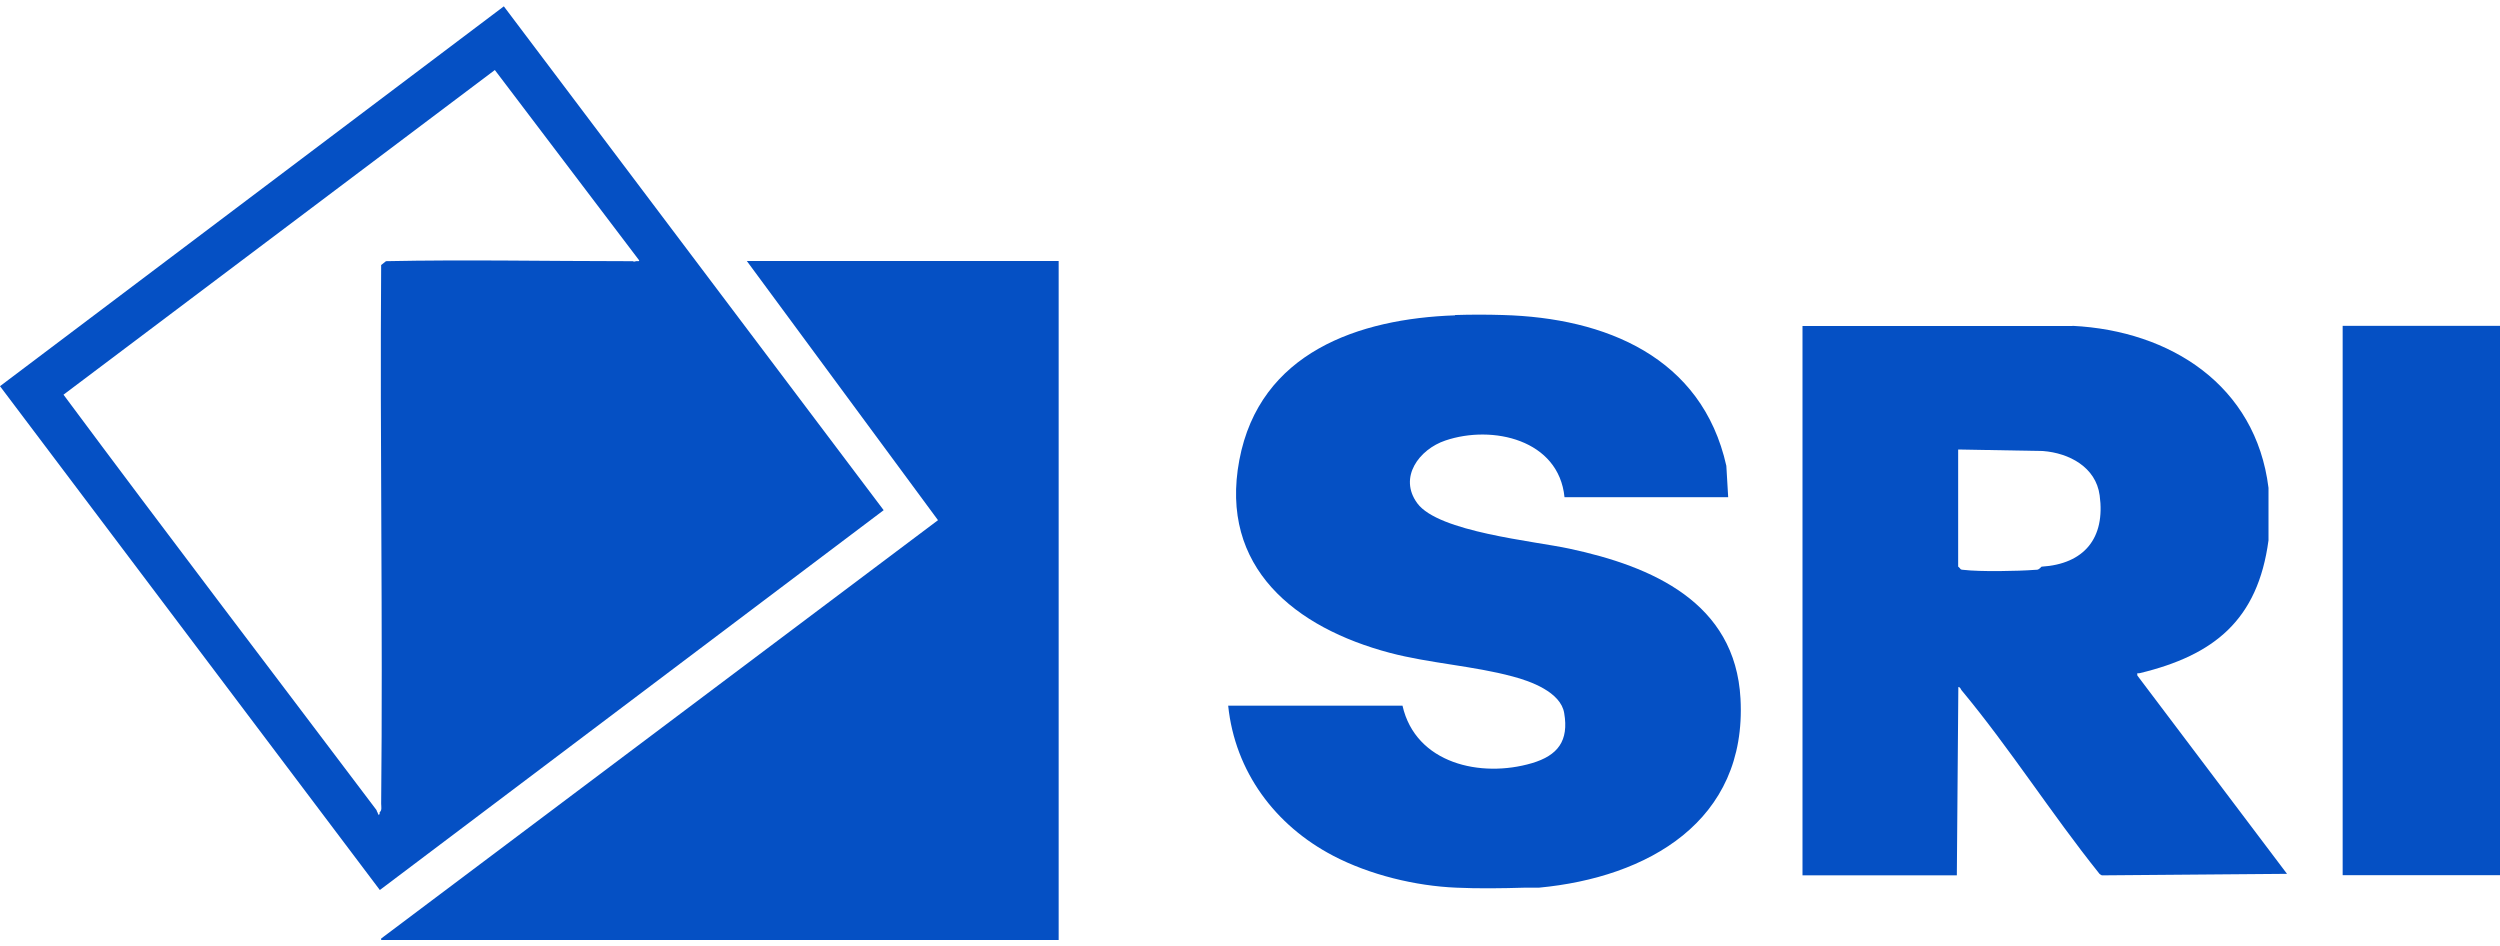 <svg width="140" height="53" viewBox="0 0 140 53" fill="none" xmlns="http://www.w3.org/2000/svg">
<path d="M28.215 0.355L49.485 28.57L21.271 49.841L0 21.626L28.215 0.355ZM21.084 45.389C21.121 45.435 21.14 45.51 21.168 45.566L21.215 45.65L21.261 45.566C21.261 45.566 21.261 45.51 21.261 45.482C21.401 45.389 21.345 45.156 21.345 45.006C21.448 34.954 21.271 24.893 21.345 14.841L21.616 14.626C26.096 14.533 30.613 14.626 35.093 14.626C35.149 14.626 35.215 14.626 35.271 14.626C35.327 14.626 35.383 14.626 35.448 14.626C35.485 14.626 35.429 14.682 35.625 14.626C35.681 14.607 35.803 14.664 35.793 14.579L27.711 3.921L3.556 22.102C9.352 29.905 15.251 37.633 21.103 45.389H21.084Z" fill="#0550C4"/>
<path d="M59.285 14.617V52.641H21.345V52.557L52.528 29.13L41.823 14.617H59.285Z" fill="#0550C4"/>
<path d="M116.06 18.247C121.539 18.518 126.327 21.579 127.036 27.32V30.259C126.439 34.712 124.003 36.69 119.821 37.698C119.719 37.726 119.663 37.633 119.691 37.829L128.072 48.935L117.703 49.02C117.637 48.982 117.572 48.954 117.535 48.889C114.875 45.566 112.56 41.917 109.844 38.65C109.797 38.594 109.779 38.473 109.667 38.473L109.583 49.02H100.94V18.257H116.06V18.247ZM109.667 31.734L109.751 31.818C109.797 31.912 109.872 31.902 109.956 31.912C110.899 32.023 112.971 31.986 113.951 31.912C114.1 31.902 114.119 31.921 114.24 31.818C114.268 31.79 114.296 31.762 114.324 31.734C116.713 31.585 117.908 30.138 117.581 27.739C117.367 26.153 115.864 25.369 114.408 25.257L109.741 25.173H109.657V31.744L109.667 31.734Z" fill="#0550C4"/>
<path d="M81.49 17.641C82.358 17.613 83.3 17.613 84.168 17.641C89.89 17.799 95.312 19.983 96.675 26.087L96.778 27.842H87.612C87.295 24.622 83.58 23.773 80.939 24.669C79.474 25.163 78.298 26.731 79.371 28.187C80.556 29.793 85.914 30.297 87.892 30.726C92.512 31.715 97.179 33.731 97.468 39.126C97.842 45.995 92.26 49.141 86.175 49.71H85.54C85.484 49.71 85.428 49.71 85.363 49.71C84.15 49.747 82.768 49.766 81.564 49.71C79.268 49.617 76.702 48.991 74.667 47.927C71.41 46.229 69.16 43.214 68.778 39.518H78.54C79.278 42.766 82.927 43.578 85.783 42.738C87.239 42.309 87.864 41.487 87.594 39.929C87.398 38.753 85.708 38.146 84.719 37.885C82.507 37.287 80.062 37.147 77.831 36.559C72.548 35.159 68.264 31.79 69.403 25.761C70.542 19.731 76.095 17.846 81.48 17.659L81.49 17.641Z" fill="#0550C4"/>
<path d="M140 18.247H131.189V49.01H140V18.247Z" fill="#0550C4"/>
</svg>
